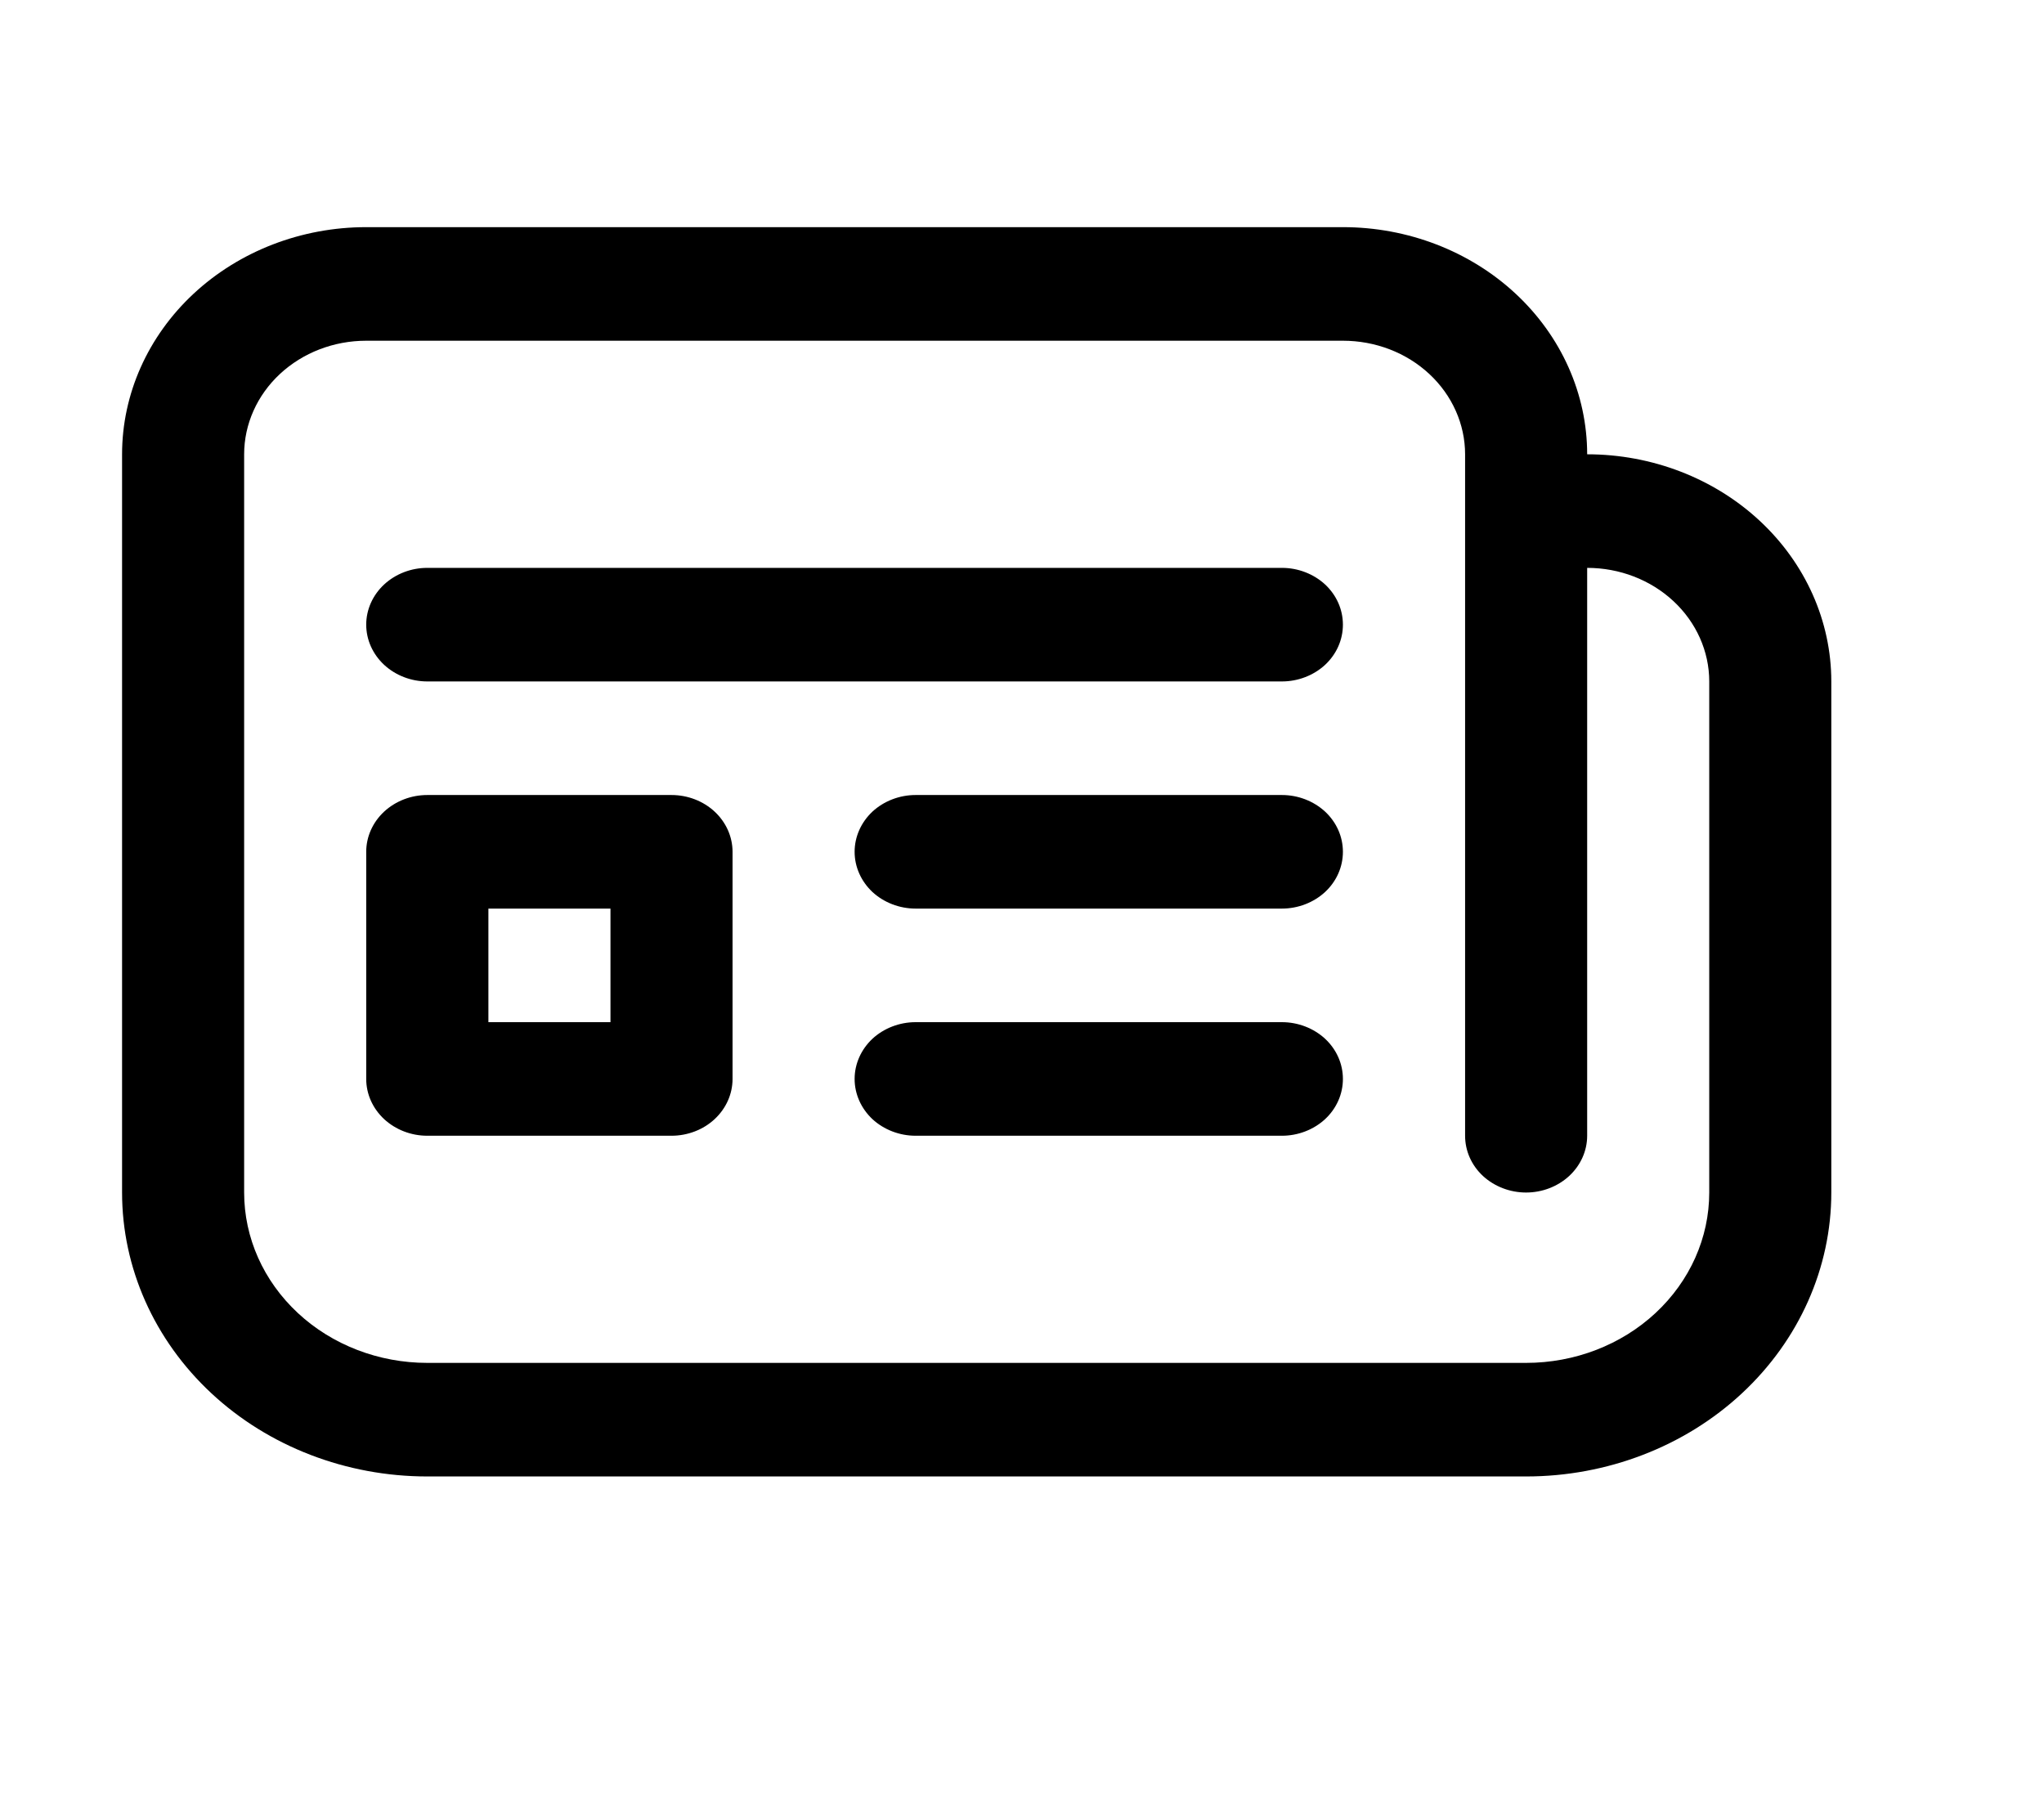 <svg width="18" height="16" viewBox="0 0 18 16" fill="none" xmlns="http://www.w3.org/2000/svg">
<path d="M3.763 5C3.62 5 3.484 5.053 3.383 5.146C3.282 5.24 3.225 5.367 3.225 5.5C3.225 5.633 3.282 5.76 3.383 5.854C3.484 5.947 3.62 6 3.763 6H11.289C11.431 6 11.568 5.947 11.669 5.854C11.77 5.76 11.826 5.633 11.826 5.5C11.826 5.367 11.77 5.24 11.669 5.146C11.568 5.053 11.431 5 11.289 5H3.763ZM3.763 7C3.62 7 3.484 7.053 3.383 7.146C3.282 7.24 3.225 7.367 3.225 7.5V9.5C3.225 9.633 3.282 9.76 3.383 9.854C3.484 9.947 3.62 10 3.763 10H5.913C6.056 10 6.193 9.947 6.293 9.854C6.394 9.76 6.451 9.633 6.451 9.5V7.5C6.451 7.367 6.394 7.24 6.293 7.146C6.193 7.053 6.056 7 5.913 7H3.763ZM4.301 9V8H5.376V9H4.301ZM8.063 7C7.921 7 7.784 7.053 7.683 7.146C7.583 7.24 7.526 7.367 7.526 7.5C7.526 7.633 7.583 7.76 7.683 7.854C7.784 7.947 7.921 8 8.063 8H11.289C11.431 8 11.568 7.947 11.669 7.854C11.77 7.76 11.826 7.633 11.826 7.5C11.826 7.367 11.77 7.24 11.669 7.146C11.568 7.053 11.431 7 11.289 7H8.063ZM8.063 9C7.921 9 7.784 9.053 7.683 9.146C7.583 9.24 7.526 9.367 7.526 9.5C7.526 9.633 7.583 9.76 7.683 9.854C7.784 9.947 7.921 10 8.063 10H11.289C11.431 10 11.568 9.947 11.669 9.854C11.77 9.76 11.826 9.633 11.826 9.5C11.826 9.367 11.77 9.24 11.669 9.146C11.568 9.053 11.431 9 11.289 9H8.063ZM1.075 4C1.075 3.47 1.302 2.961 1.705 2.586C2.108 2.211 2.655 2 3.225 2H11.826C12.397 2 12.944 2.211 13.347 2.586C13.75 2.961 13.977 3.47 13.977 4C14.547 4 15.094 4.211 15.497 4.586C15.9 4.961 16.127 5.47 16.127 6V10.5C16.127 11.163 15.844 11.799 15.34 12.268C14.836 12.737 14.152 13 13.439 13H3.763C3.05 13 2.366 12.737 1.862 12.268C1.358 11.799 1.075 11.163 1.075 10.5V4ZM13.439 10.5C13.297 10.5 13.16 10.447 13.059 10.354C12.958 10.26 12.902 10.133 12.902 10V4C12.902 3.735 12.788 3.48 12.587 3.293C12.385 3.105 12.112 3 11.826 3H3.225C2.94 3 2.667 3.105 2.465 3.293C2.264 3.48 2.15 3.735 2.15 4V10.5C2.15 10.898 2.32 11.279 2.623 11.561C2.925 11.842 3.335 12 3.763 12H13.439C13.867 12 14.277 11.842 14.579 11.561C14.882 11.279 15.052 10.898 15.052 10.5V6C15.052 5.735 14.938 5.48 14.737 5.293C14.535 5.105 14.262 5 13.977 5V10C13.977 10.133 13.92 10.26 13.819 10.354C13.718 10.447 13.582 10.5 13.439 10.5Z" fill="black"/>
</svg>
